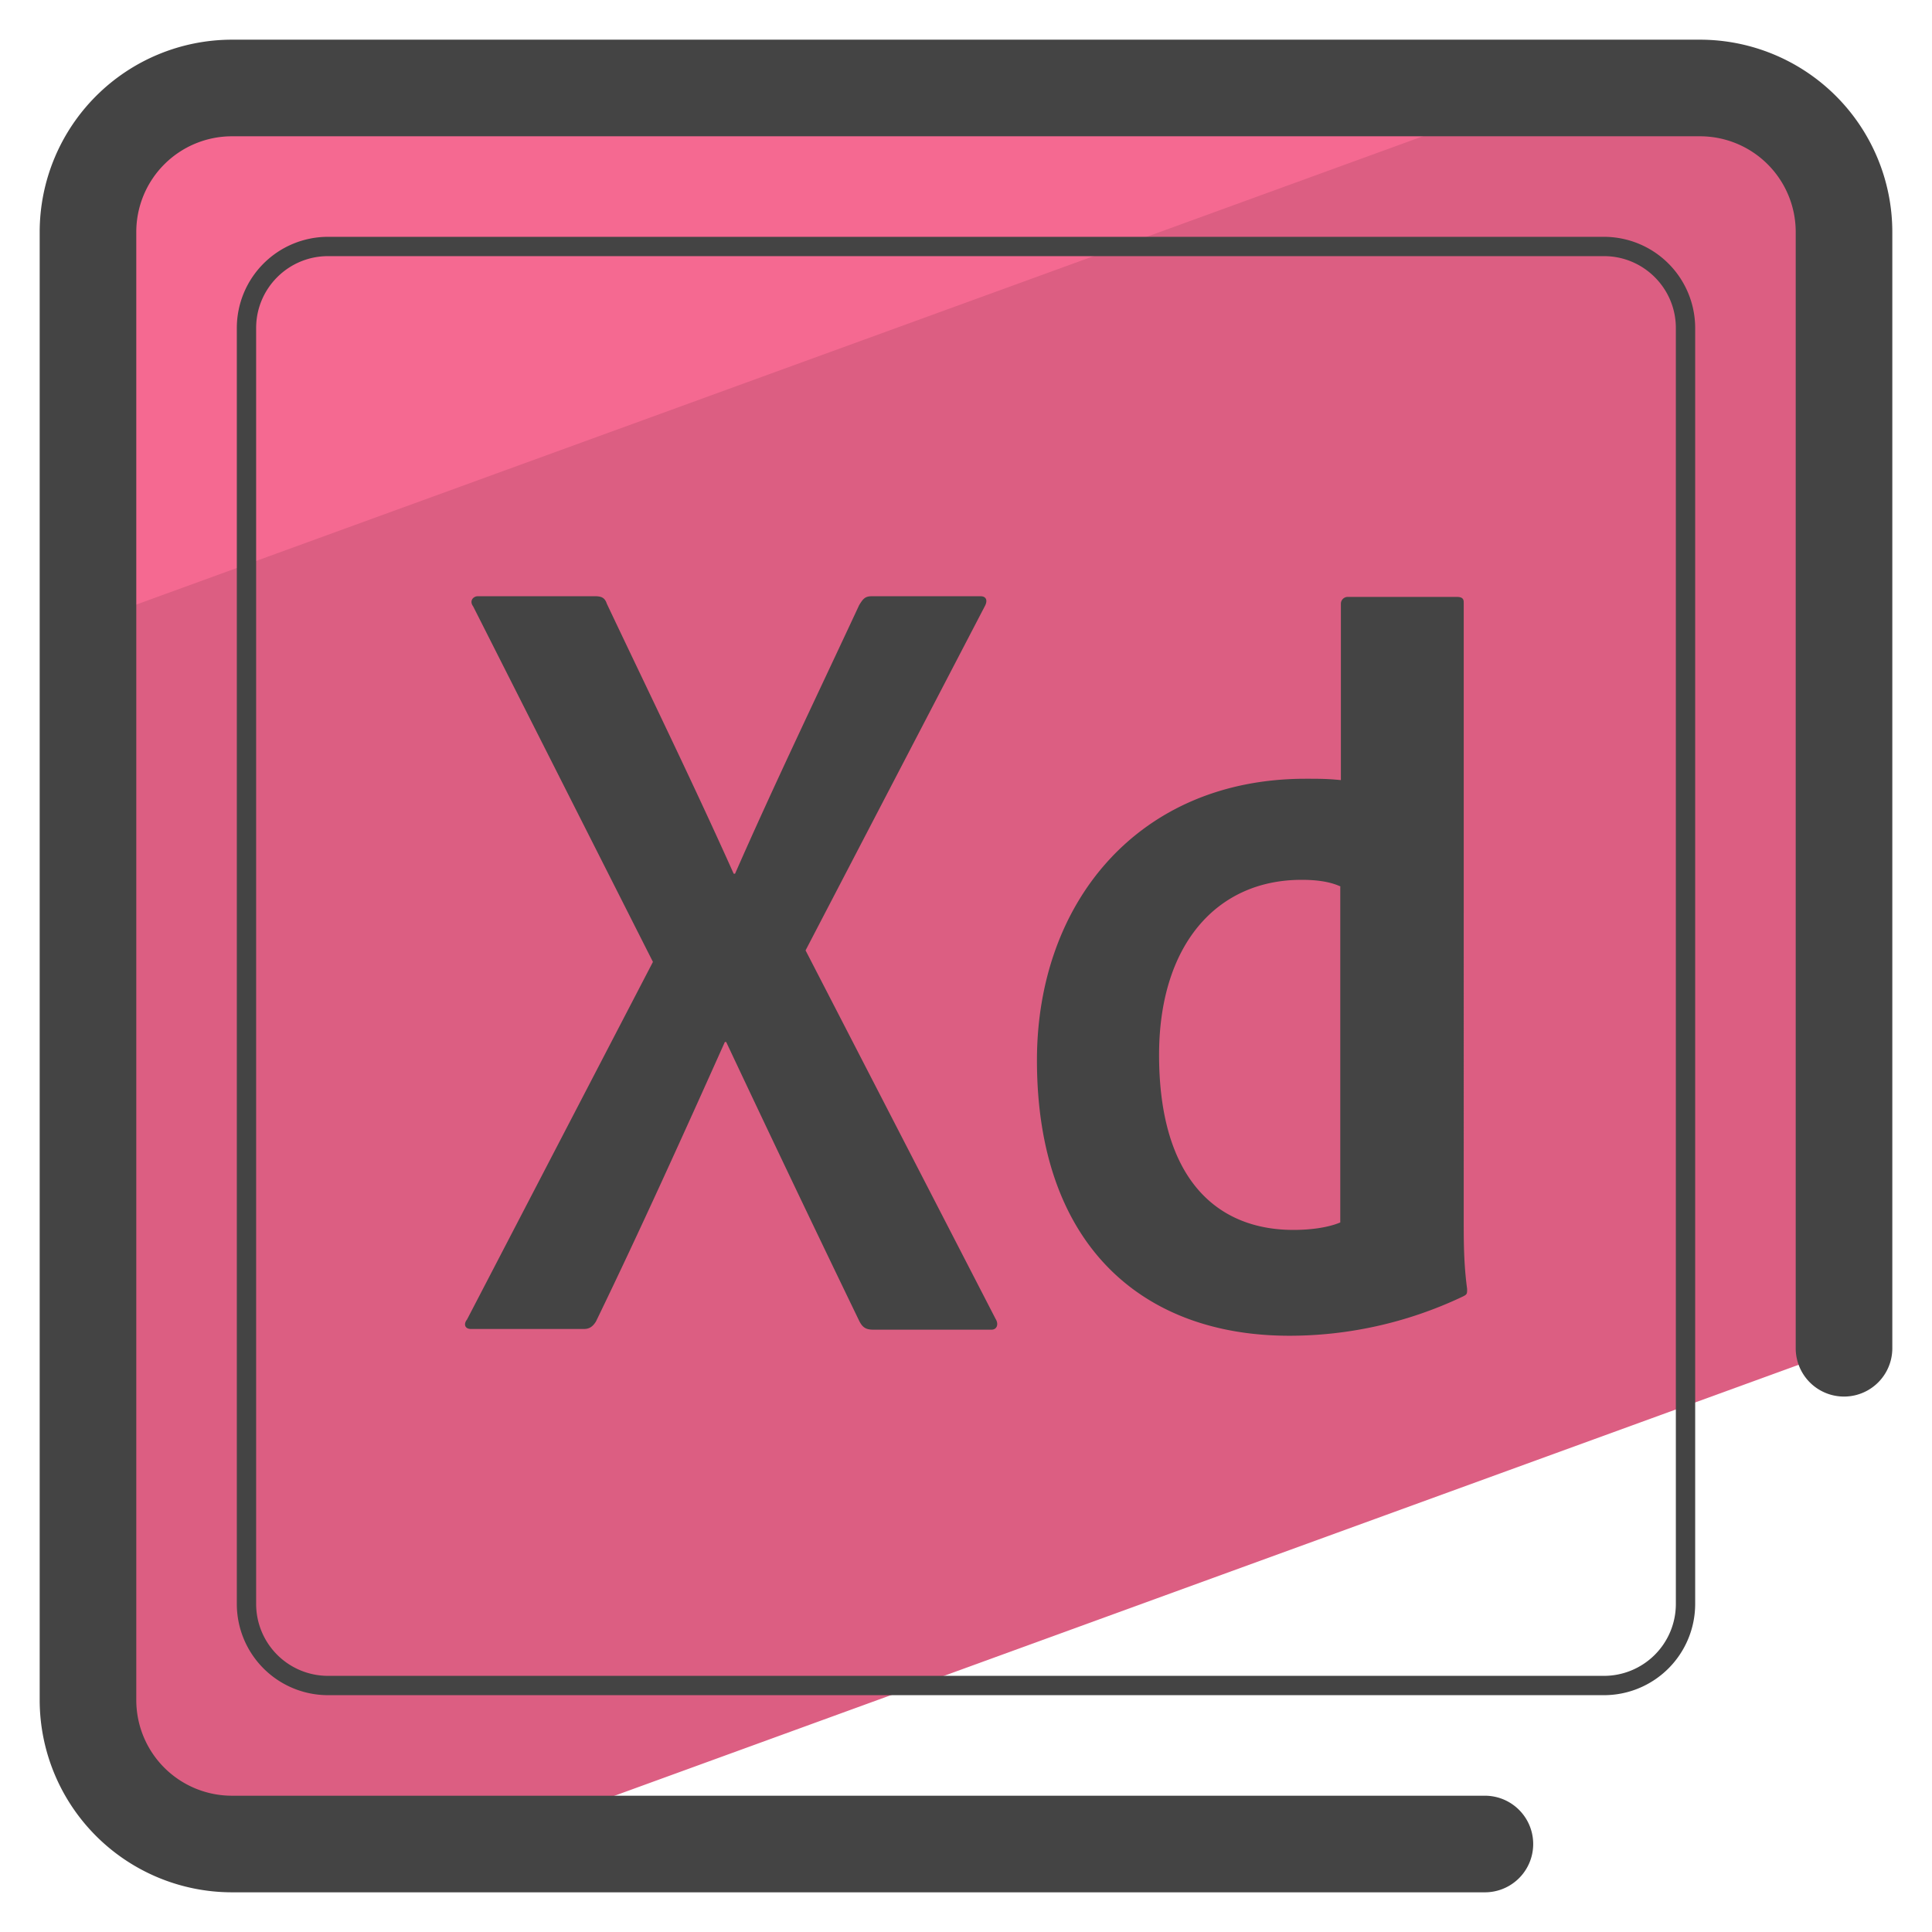 <svg xmlns="http://www.w3.org/2000/svg" version="1" viewBox="0 0 50 50"><path fill="#DC5E82" d="M47.723 34.893V6.001a3.724 3.724 0 0 0-3.724-3.724H6.001a3.724 3.724 0 0 0-3.724 3.724v37.998a3.724 3.724 0 0 0 3.724 3.724h6.471l35.251-12.83"/><path fill="#F56991" d="M40.258 2.277H6.001a3.724 3.724 0 0 0-3.724 3.724v10.1L40.258 2.277z"/><g fill="#444"><path d="M43.999 1.027H6.001a4.98 4.98 0 0 0-4.974 4.974v37.998a4.98 4.98 0 0 0 4.974 4.974h32.428a1.25 1.25 0 0 0 0-2.5H6.001a2.476 2.476 0 0 1-2.474-2.474V6.001a2.477 2.477 0 0 1 2.474-2.474h37.998a2.477 2.477 0 0 1 2.474 2.474v28.892a1.25 1.25 0 0 0 2.5 0V6.001a4.98 4.98 0 0 0-4.974-4.974z"/><path d="M41.512 6.129H8.488a2.361 2.361 0 0 0-2.359 2.359v33.024a2.361 2.361 0 0 0 2.359 2.359h33.024a2.362 2.362 0 0 0 2.359-2.359V8.488a2.362 2.362 0 0 0-2.359-2.359zm1.859 35.383a1.861 1.861 0 0 1-1.859 1.859H8.488a1.861 1.861 0 0 1-1.859-1.859V8.488c0-1.025.834-1.859 1.859-1.859h33.024c1.025 0 1.859.834 1.859 1.859v33.024z"/><path d="M20.848 24.596l4.636-8.902c.088-.158.035-.263-.105-.263h-2.827c-.176 0-.228.088-.316.228-1.071 2.3-2.195 4.635-3.213 6.953h-.035c-1.054-2.353-2.178-4.654-3.284-6.989-.053-.158-.14-.193-.316-.193h-3.02c-.123 0-.228.123-.123.263l4.653 9.201-4.811 9.254c-.088.106-.071.246.105.246h2.915c.14 0 .228-.053.316-.193 1.124-2.317 2.282-4.881 3.336-7.234h.035a762.898 762.898 0 0 0 3.442 7.217c.088.175.176.228.369.228h3.055c.14 0 .193-.141.105-.281l-4.917-9.535zm17.033-9.008c0-.087-.036-.14-.176-.14h-2.827a.177.177 0 0 0-.176.176v4.565c-.351-.035-.544-.035-.913-.035-4.319 0-6.953 3.196-6.953 7.287 0 4.776 2.721 7.129 6.533 7.128 1.475 0 3.02-.316 4.495-1.018.105-.053.105-.07.105-.193-.088-.65-.088-1.247-.088-1.721V15.588zm-3.195 16.049c-.334.14-.791.193-1.212.193-1.967 0-3.477-1.299-3.477-4.53 0-2.827 1.475-4.53 3.687-4.53.419 0 .752.053 1.015.175h-.013v8.692z"/></g></svg>